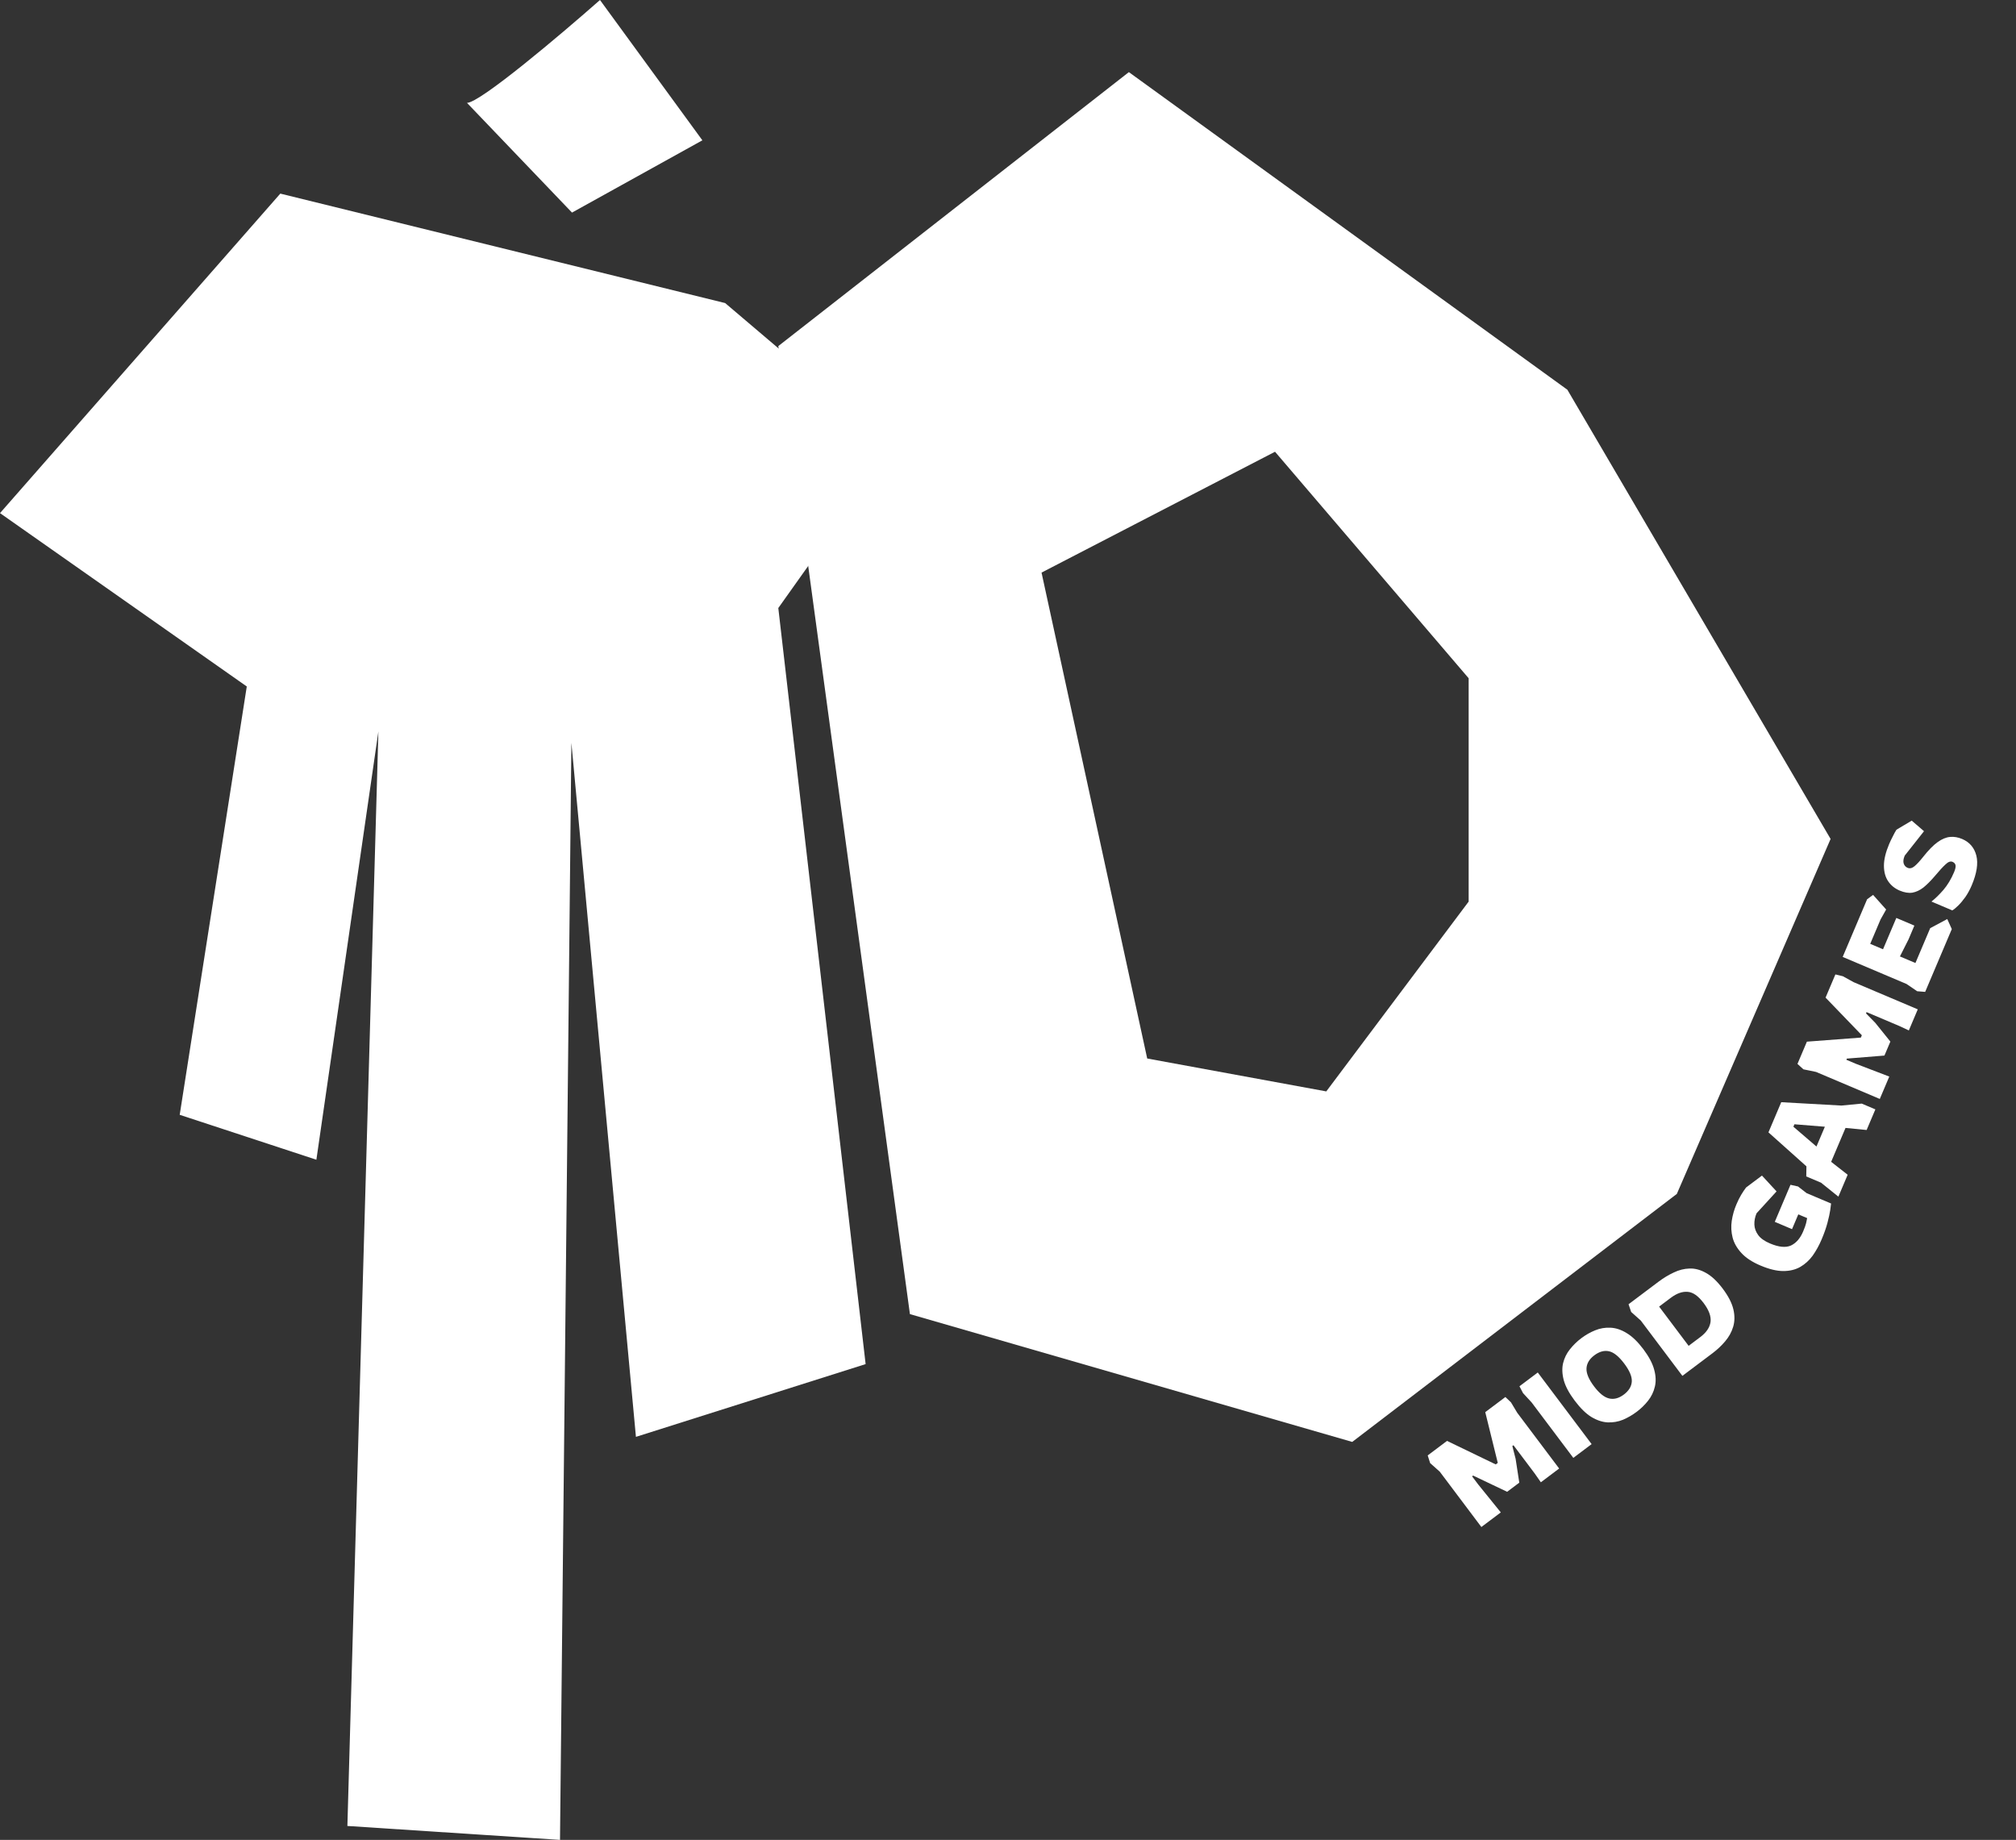 <svg width="1593" height="1454" viewBox="0 0 1593 1454" fill="none" xmlns="http://www.w3.org/2000/svg">
<rect x="0" y="0" width="1593" height="1454" fill="#333333" stroke="none"/>
<path d="M142 881L195 542.5L0 405.5L221.5 153L573 239.5L706 352.5L615 480.5L684 1078L502.5 1135.5L451.5 587L442.5 1454L274.5 1443L299 578L250 916.5L142 881Z" fill="white"/>
<path d="M474.094 0C443.372 27.097 379.343 81.29 369 81.29L451.991 168L555 110.888L474.094 0Z" fill="white"/>
<path fill-rule="evenodd" clip-rule="evenodd" d="M615 273.5L719 1038.5L1068.5 1139.5L1325 943.5L1446.5 663L1238.5 308L892 57L615 273.5ZM823 452.5L906.5 836.5L1048 862.5L1160.5 712.5V536L1007.5 357L823 452.5Z" fill="white"/>
<path d="M1170.55 1206.74L1137.68 1163.02L1130.07 1156.23L1128.14 1150.17L1143.41 1138.69L1181.91 1157.28L1183.51 1156.08L1173.62 1115.97L1189.52 1104.01L1193.93 1108.21L1198.9 1116.48L1232.01 1160.52L1217.55 1171.4L1212.68 1164.42L1195.91 1142.12L1195.03 1142.78L1197.61 1152.86L1200.51 1171.7L1190.92 1178.91L1164.02 1166.1L1163.22 1166.7L1168.09 1173.18L1185.9 1195.2L1170.55 1206.74ZM1243.2 1152.11L1210.27 1108.31L1203.46 1100.92L1200.65 1095.52L1215.12 1084.64L1257.67 1141.23L1243.2 1152.11ZM1293.32 1115.67C1289.91 1118.24 1286.28 1120.34 1282.43 1121.99C1278.59 1123.54 1274.56 1124.23 1270.35 1124.06C1266.19 1123.85 1261.91 1122.44 1257.52 1119.82C1253.19 1117.16 1248.8 1112.87 1244.35 1106.95C1239.9 1101.04 1237 1095.63 1235.65 1090.73C1234.35 1085.78 1234.18 1081.28 1235.13 1077.23C1236.14 1073.13 1237.94 1069.48 1240.54 1066.28C1243.15 1062.98 1246.16 1060.05 1249.57 1057.49C1252.98 1054.92 1256.6 1052.87 1260.44 1051.31C1264.33 1049.72 1268.36 1049.03 1272.52 1049.24C1276.73 1049.41 1281.01 1050.82 1285.34 1053.48C1289.73 1056.1 1294.13 1060.35 1298.54 1066.21C1302.94 1072.07 1305.8 1077.47 1307.1 1082.42C1308.45 1087.32 1308.62 1091.82 1307.61 1095.92C1306.66 1099.97 1304.88 1103.65 1302.27 1106.94C1299.71 1110.2 1296.73 1113.11 1293.32 1115.67ZM1283.1 1102.09C1287.04 1099.12 1289.15 1095.71 1289.41 1091.84C1289.67 1087.97 1287.68 1083.21 1283.43 1077.57C1279.18 1071.92 1275.17 1068.68 1271.38 1067.86C1267.59 1067.04 1263.73 1068.11 1259.78 1071.08C1255.89 1074 1253.84 1077.42 1253.62 1081.34C1253.39 1085.26 1255.37 1089.99 1259.53 1095.54C1263.7 1101.08 1267.7 1104.29 1271.53 1105.16C1275.35 1106.04 1279.21 1105.01 1283.1 1102.09ZM1329.39 1087.3L1296.51 1043.58L1288.91 1036.79L1286.84 1030.71L1310.66 1012.8C1314.49 1009.92 1318.45 1007.53 1322.53 1005.63C1326.62 1003.64 1330.79 1002.59 1335.04 1002.47C1339.35 1002.32 1343.68 1003.48 1348.05 1005.96C1352.46 1008.39 1356.88 1012.54 1361.28 1018.4C1365.69 1024.26 1368.49 1029.71 1369.68 1034.73C1370.84 1039.7 1370.78 1044.29 1369.52 1048.49C1368.26 1052.69 1366.14 1056.54 1363.17 1060.02C1360.26 1063.46 1356.94 1066.59 1353.21 1069.39L1329.39 1087.3ZM1334.32 1063.57L1343.59 1056.6C1348.28 1053.08 1350.95 1049.15 1351.62 1044.81C1352.24 1040.43 1350.42 1035.41 1346.18 1029.76C1341.93 1024.11 1337.71 1021.16 1333.51 1020.9C1329.32 1020.54 1324.91 1022.11 1320.27 1025.59L1311 1032.56L1334.32 1063.57Z" fill="white"/>
<path d="M1439.43 979.429C1437.42 984.155 1435.07 988.441 1432.35 992.286C1429.6 996.044 1426.31 999.029 1422.47 1001.24C1418.66 1003.39 1414.19 1004.47 1409.05 1004.46C1403.91 1004.45 1397.94 1003.01 1391.12 1000.12C1384.56 997.336 1379.54 994.052 1376.08 990.267C1372.55 986.455 1370.22 982.39 1369.08 978.07C1367.97 973.689 1367.74 969.282 1368.38 964.85C1369.06 960.357 1370.27 956.054 1372.01 951.941C1373.28 948.933 1374.54 946.39 1375.79 944.31C1377.03 942.23 1378.33 940.282 1379.68 938.464L1392.26 929.025L1403.8 941.519L1387.99 958.823C1386.74 961.769 1386.17 964.748 1386.27 967.759C1386.39 970.708 1387.42 973.497 1389.35 976.124C1391.24 978.664 1394.33 980.844 1398.63 982.665C1405.57 985.605 1411.1 986.139 1415.22 984.266C1419.31 982.307 1422.5 978.626 1424.79 973.224C1425.96 970.462 1426.75 968.262 1427.15 966.623C1427.52 964.897 1427.8 963.566 1427.98 962.628L1420.98 959.662L1416.02 971.356L1402.4 965.58L1414.81 936.301L1420.76 937.63L1427.54 942.894L1446.88 951.089C1446.84 951.868 1446.62 953.585 1446.22 956.239C1445.84 958.832 1445.12 962.148 1444.06 966.188C1443.03 970.166 1441.48 974.58 1439.43 979.429ZM1452.65 945.664L1438.97 934.65L1427.27 929.694L1427.4 921.71L1397.39 894.873L1407.5 871.026L1455.03 873.685L1471.11 872.137L1481.88 876.702L1474.97 892.999L1458.29 891.359L1446.93 918.152L1459.99 928.355L1452.65 945.664ZM1435.33 906.066L1441.97 890.413L1417.92 888.475L1417.1 890.408L1435.33 906.066ZM1485.37 868.457L1435.01 847.111L1425.02 845.051L1420.32 840.776L1427.77 823.19L1470.41 819.973L1471.19 818.131L1442.52 788.387L1450.29 770.065L1456.2 771.485L1464.65 776.152L1515.38 797.654L1508.32 814.319L1500.61 810.726L1474.92 799.838L1474.49 800.851L1481.77 808.28L1493.73 823.122L1489.05 834.171L1459.35 836.575L1458.96 837.496L1466.42 840.656L1492.87 850.779L1485.37 868.457ZM1521.23 783.848L1514.93 783.348L1506.5 777.604L1456.05 756.22L1475.36 710.644L1480.08 707.211L1490.39 718.751L1485.96 726.648L1477.8 745.891L1487.93 750.183L1498.43 725.416L1512.7 731.464L1508.1 742.329L1501.28 755.841L1513.53 761.031L1525.2 733.502L1538.68 726.292L1542.27 734.221L1521.23 783.848ZM1558 699.672C1556.57 703.048 1554.91 706.11 1553.02 708.858C1551.07 711.579 1549.16 713.85 1547.31 715.669C1545.45 717.489 1543.9 718.751 1542.66 719.456L1526.18 712.471C1529.09 710.227 1532.23 707.177 1535.6 703.321C1538.91 699.438 1541.72 694.766 1544.04 689.303C1544.97 687.093 1545.39 685.349 1545.28 684.072C1545.13 682.707 1544.32 681.712 1542.85 681.088C1541.25 680.411 1539.41 681.079 1537.33 683.092C1535.21 685.018 1532.25 688.251 1528.44 692.792C1525.43 696.297 1522.55 699.167 1519.79 701.401C1517 703.549 1514.11 704.895 1511.13 705.441C1508.11 705.9 1504.76 705.348 1501.08 703.787C1497.27 702.175 1494.25 699.736 1492.02 696.471C1489.78 693.206 1488.66 689.109 1488.64 684.181C1488.63 679.252 1490.01 673.535 1492.76 667.028C1493.6 665.064 1494.57 663.016 1495.69 660.885C1496.78 658.666 1497.73 656.933 1498.55 655.687L1510.6 648.521L1520.31 656.873L1505.08 676.157C1504.01 678.674 1503.74 680.767 1504.26 682.437C1504.81 684.046 1505.82 685.162 1507.3 685.787C1509.08 686.541 1510.92 686.127 1512.82 684.543C1514.72 682.96 1517 680.487 1519.66 677.123C1523.86 671.81 1527.68 667.926 1531.11 665.47C1534.54 663.014 1537.83 661.657 1540.98 661.399C1544.07 661.115 1547.21 661.65 1550.4 663.002C1556.3 665.5 1560.05 669.879 1561.67 676.141C1563.23 682.376 1562 690.22 1558 699.672Z" fill="white"/>
</svg>
